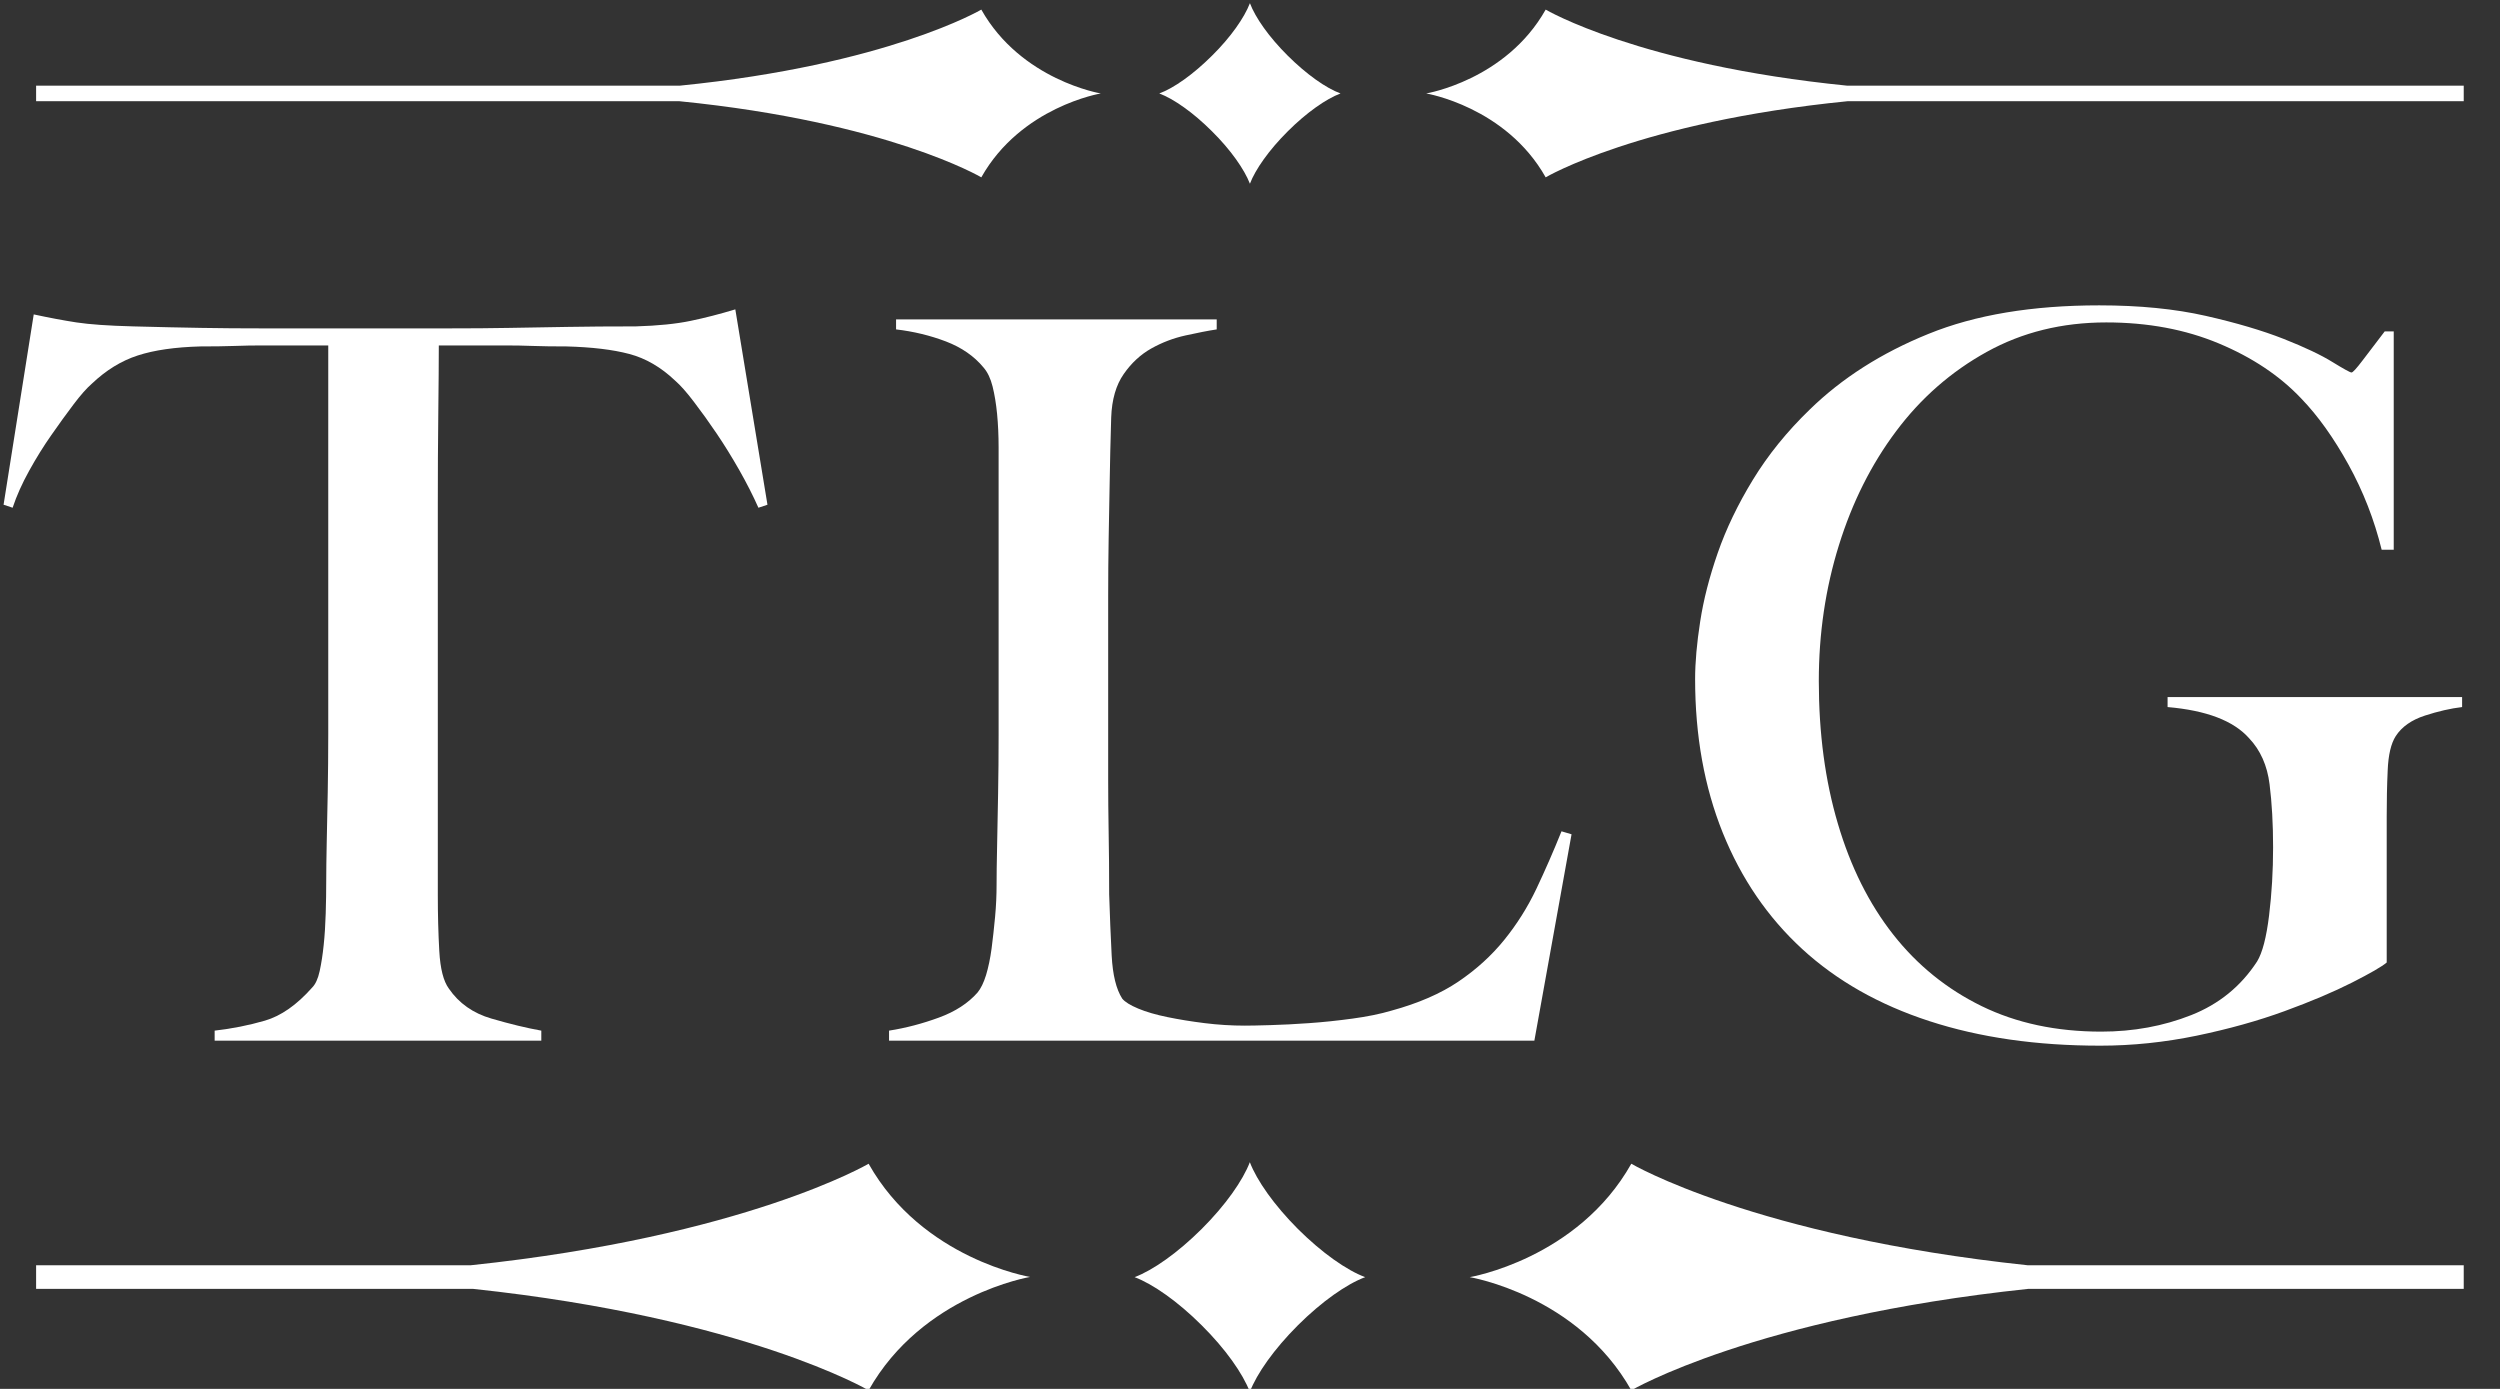 <?xml version="1.0" encoding="UTF-8" standalone="no"?>
<svg width="63px" height="35px" viewBox="0 0 63 35" version="1.1" xmlns="http://www.w3.org/2000/svg" xmlns:xlink="http://www.w3.org/1999/xlink" xmlns:sketch="http://www.bohemiancoding.com/sketch/ns">
    <rect x="0" y="0" width="63" height="35" fill="#333333" stroke="none"/>
    <!-- Generator: Sketch 3.0.4 (8053) - http://www.bohemiancoding.com/sketch -->
    <title>menu-icon-white</title>
    <desc>Created with Sketch.</desc>
    <defs></defs>
    <g id="Page-1" stroke="none" stroke-width="1" fill="none" fill-rule="evenodd" sketch:type="MSPage">
        <g id="menu-icon-white" sketch:type="MSLayerGroup" fill="#FFFFFF">
            <path d="M19.112,12.795 C18.977,12.491 18.817,12.176 18.631,11.848 C18.444,11.52 18.255,11.213 18.061,10.927 C17.867,10.64 17.677,10.375 17.491,10.132 C17.306,9.887 17.145,9.706 17.01,9.589 C16.655,9.252 16.271,9.029 15.858,8.92 C15.444,8.81 14.916,8.747 14.274,8.73 C13.953,8.73 13.675,8.727 13.439,8.718 C13.202,8.709 12.966,8.705 12.729,8.705 L11.995,8.705 L11.058,8.705 C11.058,9.126 11.053,9.698 11.045,10.422 C11.036,11.145 11.033,11.903 11.033,12.693 L11.033,15.041 L11.033,16.959 L11.033,22.564 C11.033,23.052 11.045,23.519 11.07,23.965 C11.095,24.412 11.175,24.727 11.311,24.912 C11.564,25.282 11.923,25.535 12.387,25.669 C12.851,25.804 13.27,25.906 13.641,25.972 L13.641,26.225 L5.409,26.225 L5.409,25.972 C5.848,25.922 6.27,25.838 6.676,25.72 C7.081,25.602 7.478,25.325 7.866,24.887 C7.95,24.803 8.014,24.664 8.056,24.47 C8.098,24.277 8.132,24.058 8.157,23.814 C8.183,23.57 8.199,23.306 8.208,23.019 C8.217,22.733 8.221,22.455 8.221,22.186 C8.221,21.95 8.225,21.639 8.233,21.251 C8.242,20.865 8.25,20.436 8.259,19.964 C8.267,19.494 8.272,19.005 8.272,18.499 L8.272,17.061 L8.272,8.705 L7.334,8.705 L6.6,8.705 C6.38,8.705 6.148,8.709 5.903,8.718 C5.658,8.727 5.375,8.73 5.055,8.73 C4.412,8.747 3.885,8.823 3.471,8.958 C3.058,9.092 2.674,9.328 2.319,9.665 C2.184,9.782 2.028,9.959 1.851,10.194 C1.673,10.43 1.487,10.686 1.294,10.964 C1.099,11.242 0.913,11.541 0.736,11.861 C0.559,12.18 0.419,12.491 0.318,12.795 L0.09,12.719 L0.85,7.923 C1.238,8.007 1.597,8.074 1.926,8.125 C2.256,8.175 2.732,8.209 3.358,8.225 C3.999,8.242 4.573,8.255 5.08,8.263 C5.587,8.272 6.076,8.275 6.549,8.275 L7.993,8.275 L9.69,8.275 L11.362,8.275 C11.868,8.275 12.358,8.272 12.831,8.263 C13.303,8.255 13.793,8.246 14.3,8.238 C14.807,8.229 15.38,8.225 16.022,8.225 C16.579,8.209 17.039,8.162 17.403,8.086 C17.765,8.011 18.141,7.914 18.53,7.796 L19.34,12.719 L19.112,12.795" id="Fill-1" sketch:type="MSShapeGroup"></path>
            <path d="M38.666,26.225 L22.404,26.225 L22.404,25.972 C22.826,25.906 23.243,25.796 23.658,25.644 C24.072,25.493 24.396,25.282 24.633,25.013 C24.717,24.912 24.789,24.765 24.849,24.571 C24.907,24.378 24.954,24.155 24.988,23.903 C25.021,23.649 25.05,23.385 25.076,23.107 C25.102,22.829 25.114,22.556 25.114,22.287 C25.114,22.051 25.118,21.731 25.127,21.327 C25.136,20.923 25.143,20.482 25.152,20.002 C25.161,19.522 25.165,19.03 25.165,18.525 L25.165,17.061 L25.165,12.164 L25.165,11.28 C25.165,10.977 25.152,10.695 25.127,10.434 C25.102,10.173 25.063,9.941 25.013,9.739 C24.963,9.537 24.886,9.378 24.785,9.261 C24.548,8.974 24.232,8.756 23.836,8.604 C23.438,8.453 23.02,8.352 22.581,8.301 L22.581,8.049 L30.661,8.049 L30.661,8.301 C30.442,8.334 30.18,8.386 29.876,8.453 C29.572,8.52 29.285,8.629 29.014,8.781 C28.745,8.932 28.512,9.146 28.319,9.424 C28.124,9.702 28.018,10.068 28.002,10.523 C27.984,11.112 27.972,11.65 27.964,12.139 C27.955,12.626 27.947,13.106 27.938,13.577 C27.93,14.049 27.926,14.537 27.926,15.041 L27.926,16.733 L27.926,18.297 L27.926,19.636 C27.926,20.073 27.93,20.524 27.938,20.987 C27.947,21.449 27.951,21.967 27.951,22.539 C27.968,23.077 27.989,23.591 28.014,24.079 C28.04,24.567 28.128,24.929 28.28,25.165 C28.348,25.249 28.483,25.333 28.685,25.417 C28.888,25.502 29.133,25.572 29.42,25.631 C29.707,25.69 30.019,25.741 30.357,25.783 C30.695,25.825 31.032,25.846 31.37,25.846 C31.506,25.846 31.721,25.842 32.017,25.833 C32.312,25.825 32.637,25.808 32.991,25.783 C33.346,25.758 33.709,25.72 34.081,25.669 C34.452,25.619 34.782,25.552 35.069,25.467 C35.744,25.282 36.306,25.038 36.753,24.735 C37.201,24.432 37.585,24.083 37.905,23.688 C38.226,23.292 38.496,22.863 38.716,22.4 C38.935,21.938 39.147,21.453 39.35,20.949 L39.603,21.024 L38.666,26.225" id="Fill-2" sketch:type="MSShapeGroup"></path>
            <path d="M61.107,18.033 C60.769,18.143 60.525,18.315 60.372,18.551 C60.254,18.736 60.186,19.021 60.17,19.409 C60.152,19.796 60.145,20.183 60.145,20.57 L60.145,24.255 C60.026,24.357 59.735,24.525 59.271,24.761 C58.806,24.996 58.241,25.236 57.573,25.48 C56.907,25.724 56.168,25.93 55.357,26.099 C54.547,26.266 53.736,26.351 52.925,26.351 C51.321,26.351 49.887,26.145 48.62,25.732 C47.353,25.32 46.285,24.714 45.415,23.915 C44.546,23.116 43.879,22.14 43.414,20.987 C42.95,19.834 42.717,18.542 42.717,17.111 C42.717,16.692 42.76,16.206 42.845,15.66 C42.929,15.113 43.077,14.537 43.288,13.931 C43.499,13.325 43.794,12.711 44.175,12.087 C44.555,11.465 45.031,10.876 45.605,10.321 C46.416,9.53 47.412,8.894 48.595,8.415 C49.776,7.934 51.212,7.695 52.901,7.695 C53.914,7.695 54.809,7.784 55.585,7.96 C56.361,8.136 57.016,8.331 57.548,8.54 C58.081,8.751 58.489,8.944 58.776,9.122 C59.063,9.298 59.224,9.387 59.258,9.387 C59.291,9.387 59.384,9.285 59.537,9.083 C59.689,8.881 59.874,8.638 60.094,8.352 L60.322,8.352 L60.322,13.854 L60.018,13.854 C59.832,13.097 59.553,12.382 59.182,11.709 C58.81,11.036 58.414,10.48 57.992,10.043 C57.451,9.471 56.759,9.008 55.915,8.655 C55.069,8.301 54.124,8.125 53.078,8.125 C51.963,8.125 50.959,8.373 50.064,8.869 C49.168,9.365 48.408,10.03 47.784,10.864 C47.159,11.696 46.677,12.656 46.34,13.742 C46.002,14.827 45.834,15.967 45.834,17.162 C45.834,18.475 45.993,19.674 46.315,20.759 C46.635,21.845 47.1,22.775 47.708,23.549 C48.316,24.323 49.059,24.924 49.937,25.354 C50.815,25.783 51.82,25.997 52.951,25.997 C53.762,25.997 54.517,25.858 55.218,25.581 C55.919,25.304 56.472,24.853 56.878,24.23 C57.012,24.012 57.113,23.624 57.181,23.069 C57.249,22.513 57.282,21.942 57.282,21.353 C57.282,20.763 57.252,20.234 57.193,19.762 C57.135,19.292 56.962,18.903 56.675,18.601 C56.285,18.163 55.602,17.902 54.623,17.818 L54.623,17.566 L62.045,17.566 L62.045,17.818 C61.757,17.852 61.445,17.923 61.107,18.033" id="Fill-3" sketch:type="MSShapeGroup"></path>
            <path d="M31.498,0.08 C31.358,0.444 31.018,0.934 30.543,1.403 C30.068,1.876 29.578,2.222 29.214,2.355 C29.578,2.492 30.068,2.835 30.543,3.31 C31.018,3.78 31.358,4.27 31.498,4.63 C31.635,4.27 31.979,3.78 32.451,3.31 C32.927,2.835 33.417,2.492 33.781,2.355 C33.417,2.222 32.927,1.876 32.451,1.403 C31.979,0.934 31.635,0.444 31.498,0.08" id="Fill-4" sketch:type="MSShapeGroup"></path>
            <path d="M31.496,29.287 C31.32,29.748 30.883,30.371 30.281,30.971 C29.679,31.571 29.051,32.012 28.592,32.184 C29.051,32.357 29.679,32.795 30.281,33.396 C30.883,33.993 31.32,34.615 31.496,35.075 C31.671,34.615 32.11,33.993 32.708,33.396 C33.312,32.795 33.937,32.357 34.403,32.184 C33.937,32.012 33.312,31.571 32.708,30.971 C32.11,30.371 31.671,29.748 31.496,29.287" id="Fill-5" sketch:type="MSShapeGroup"></path>
            <path d="M24.729,0.242 C24.729,0.242 22.374,1.634 17.129,2.159 L0.91,2.159 L0.91,2.551 L17.124,2.551 C22.373,3.075 24.729,4.469 24.729,4.469 C25.732,2.688 27.74,2.355 27.74,2.355 C27.74,2.355 25.732,2.023 24.729,0.242" id="Fill-6" sketch:type="MSShapeGroup"></path>
            <path d="M62.086,2.159 L46.55,2.159 C41.305,1.634 38.951,0.242 38.951,0.242 C37.948,2.023 35.94,2.355 35.94,2.355 C35.94,2.355 37.948,2.688 38.951,4.469 C38.951,4.469 41.307,3.075 46.555,2.551 L62.086,2.551 L62.086,2.159" id="Fill-7" sketch:type="MSShapeGroup"></path>
            <path d="M21.889,29.326 C21.889,29.326 18.773,31.157 11.867,31.884 L0.91,31.884 L0.91,32.48 L11.925,32.48 C18.789,33.213 21.889,35.036 21.889,35.036 C23.242,32.632 25.959,32.179 25.959,32.179 C25.959,32.179 23.242,31.732 21.889,29.326" id="Fill-8" sketch:type="MSShapeGroup"></path>
            <path d="M62.086,31.884 L51.092,31.884 C44.213,31.153 41.109,29.326 41.109,29.326 C39.756,31.73 37.037,32.184 37.037,32.184 C37.037,32.184 39.756,32.632 41.109,35.036 C41.109,35.036 44.217,33.209 51.107,32.48 L62.086,32.48 L62.086,31.884" id="Fill-9" sketch:type="MSShapeGroup"></path>
        </g>
    </g>
</svg>